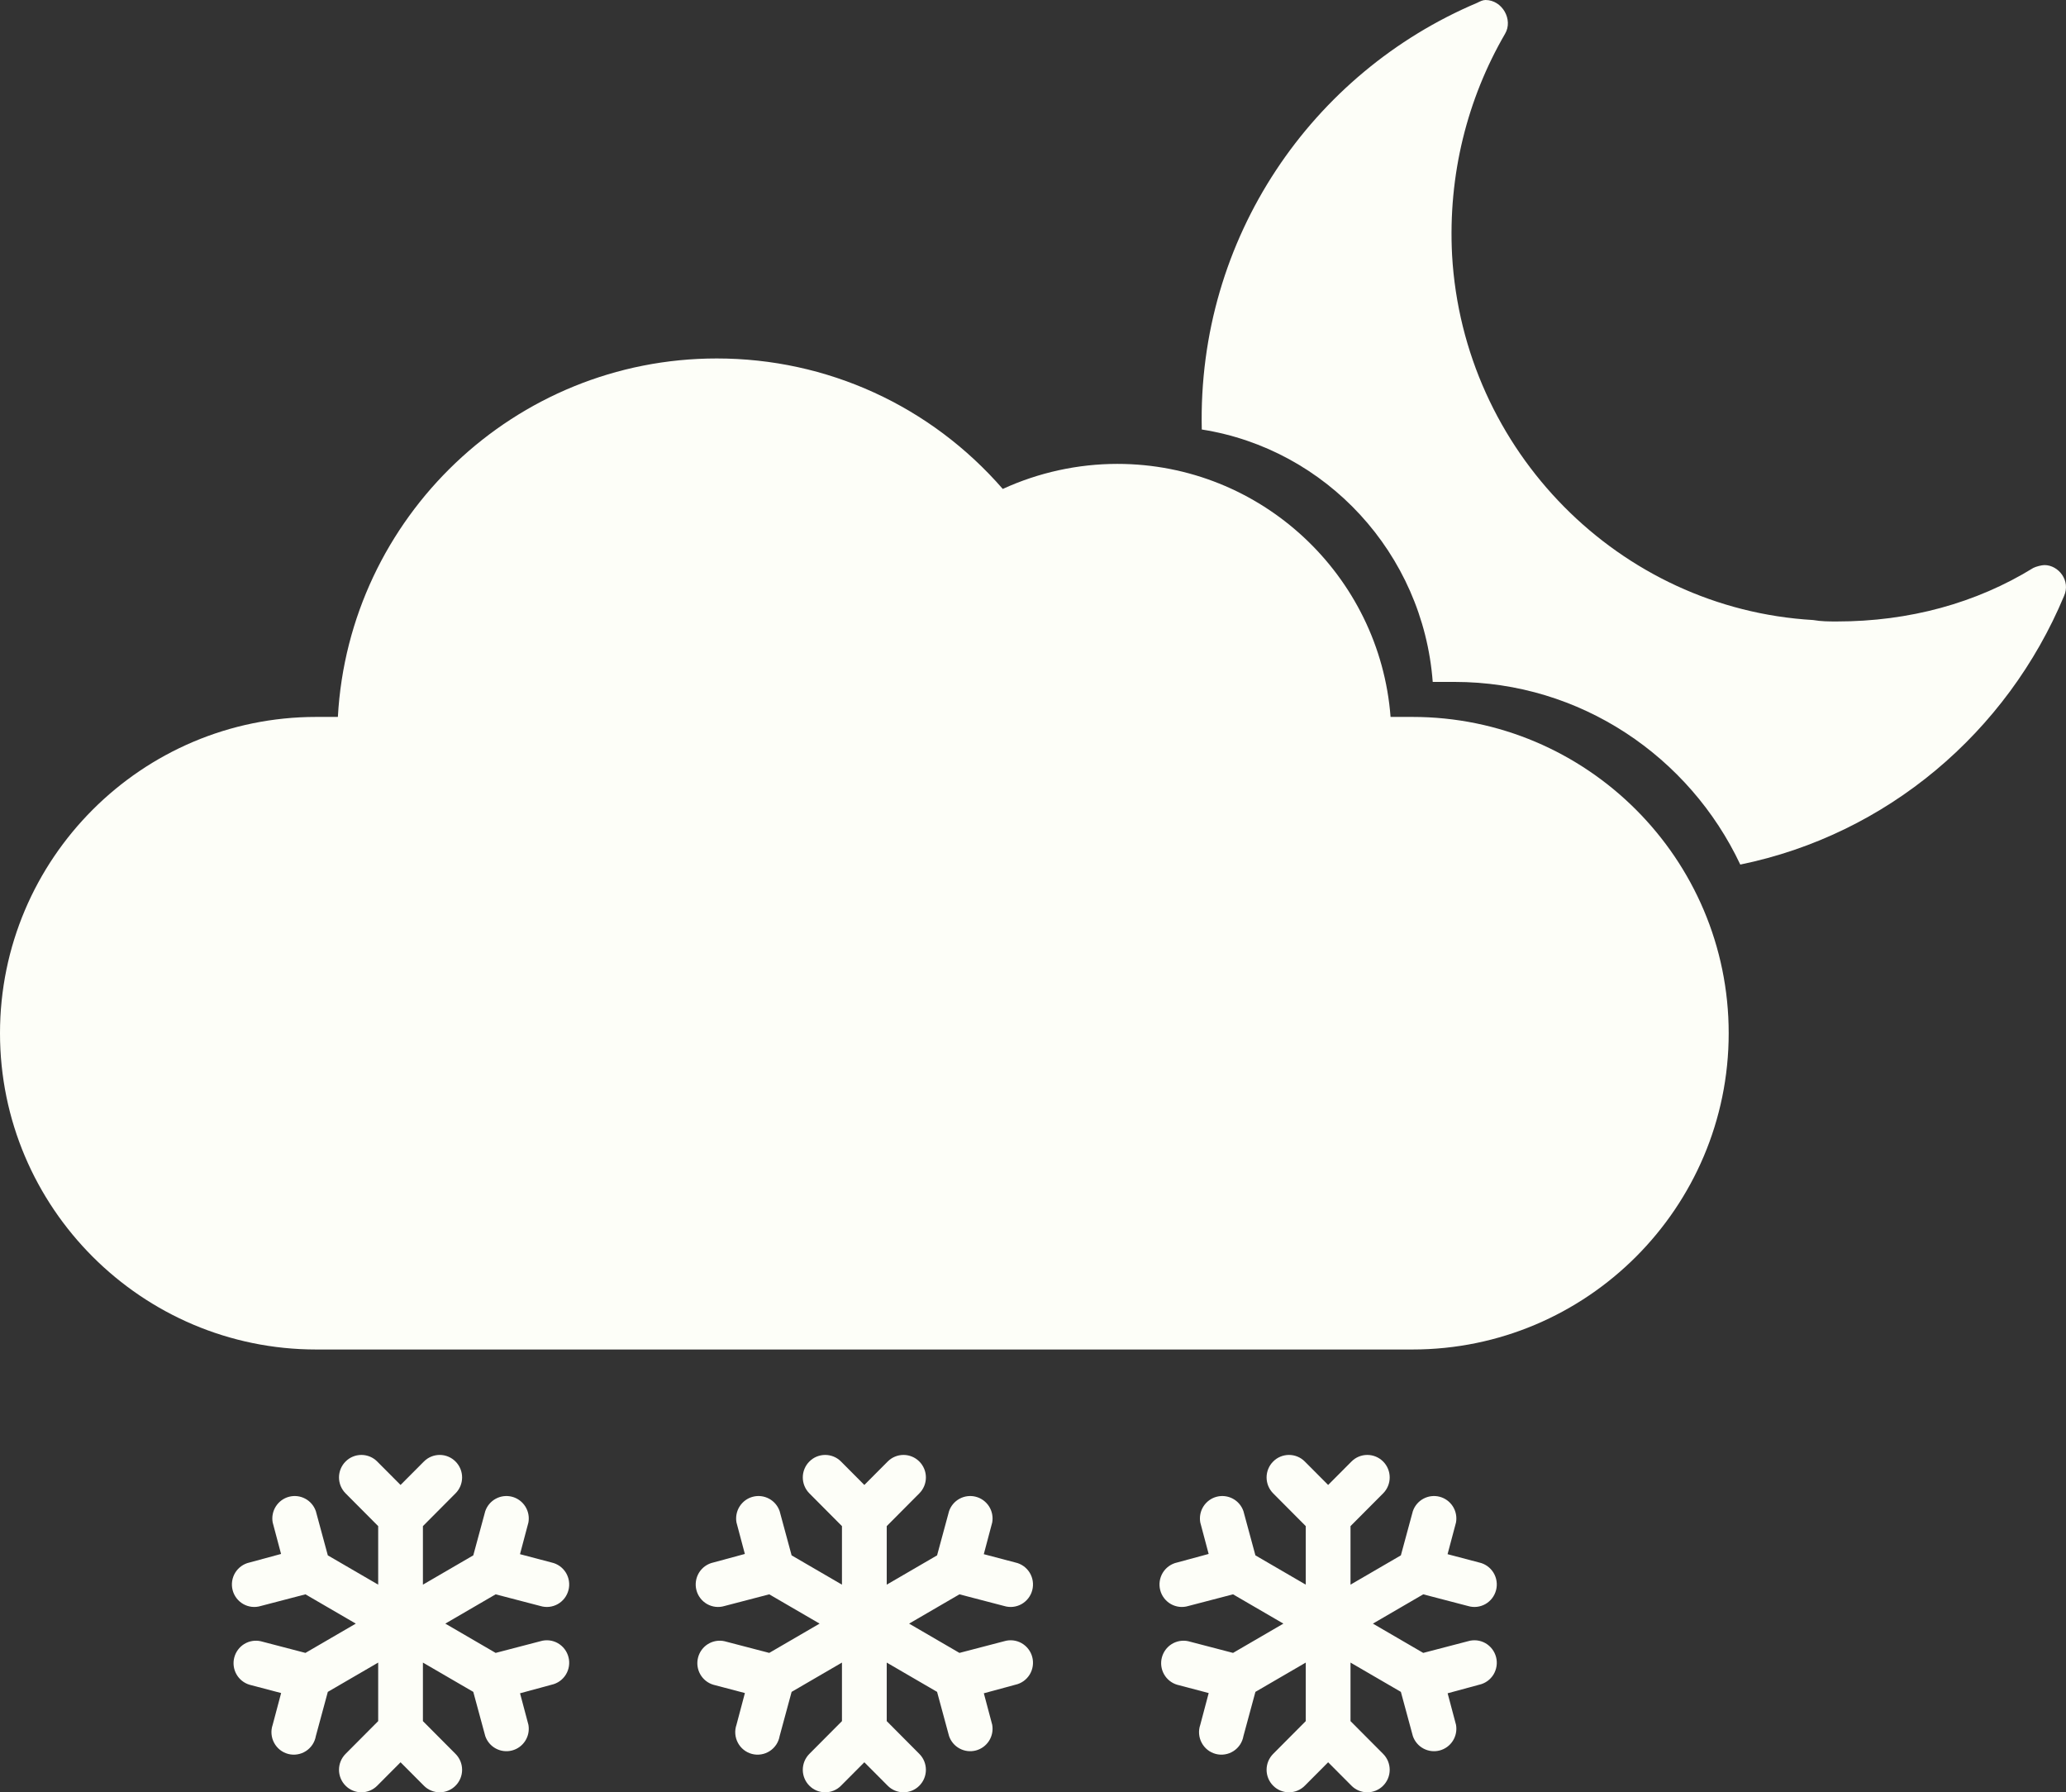 <svg width="98" height="85" viewBox="0 0 98 85" fill="none" xmlns="http://www.w3.org/2000/svg">
<rect x="0" y="0" width="98" height="85" fill="#333333" stroke="none"/>
<path d="M67 34H65.961C65.449 27.297 59.832 22 53 22C51.125 22 49.262 22.41 47.566 23.188C44.137 19.246 39.238 17 34 17C24.41 17 16.547 24.539 16.027 34H15C6.727 34 0 40.73 0 49C0 57.27 6.727 64 15 64H67C75.273 64 82 57.27 82 49C82 40.73 75.273 34 67 34Z" fill="#FDFEF8"/>
<path d="M70.466 0C71.259 0 71.788 0.935 71.391 1.604C69.606 4.678 68.68 8.287 68.879 12.097C69.408 21.386 76.813 28.87 86.004 29.405C86.4 29.472 86.731 29.473 87.128 29.473C90.566 29.473 93.74 28.603 96.451 26.933C96.583 26.866 96.848 26.799 96.98 26.799C97.641 26.799 98.236 27.535 97.905 28.27C95.202 34.737 89.508 39.576 82.55 41.002C80.138 35.886 74.973 32.34 69 32.34H67.961C67.5 26.242 62.903 21.296 57.006 20.369C56.797 11.255 62.254 3.436 70.069 0.134C70.201 0.067 70.334 3.32618e-05 70.466 0Z" fill="#FDFEF8"/>
<path d="M16.392 83.178C16.293 83.277 16.215 83.395 16.161 83.524C16.108 83.654 16.08 83.793 16.08 83.933C16.08 84.073 16.108 84.212 16.161 84.341C16.215 84.471 16.293 84.588 16.392 84.687C16.49 84.787 16.607 84.865 16.736 84.919C16.865 84.972 17.003 85 17.142 85C17.282 85 17.42 84.972 17.549 84.919C17.678 84.865 17.795 84.787 17.893 84.687L19 83.576L20.107 84.687C20.205 84.787 20.322 84.865 20.451 84.919C20.58 84.972 20.718 85 20.858 85C20.997 85 21.135 84.972 21.264 84.919C21.393 84.865 21.51 84.787 21.608 84.687C21.707 84.588 21.785 84.471 21.839 84.341C21.892 84.212 21.92 84.073 21.92 83.933C21.92 83.793 21.892 83.654 21.839 83.524C21.785 83.395 21.707 83.277 21.608 83.178L20.061 81.624V78.848L22.45 80.237L23.018 82.333C23.105 82.587 23.284 82.798 23.519 82.924C23.754 83.051 24.029 83.084 24.287 83.017C24.546 82.95 24.769 82.787 24.914 82.561C25.058 82.336 25.113 82.064 25.066 81.8L24.668 80.304L26.165 79.898C26.304 79.868 26.436 79.809 26.553 79.726C26.669 79.643 26.768 79.537 26.843 79.415C26.917 79.293 26.967 79.157 26.988 79.015C27.009 78.873 27.002 78.728 26.966 78.59C26.93 78.451 26.867 78.32 26.78 78.207C26.693 78.093 26.584 77.998 26.46 77.927C26.336 77.857 26.198 77.812 26.056 77.796C25.915 77.781 25.771 77.793 25.634 77.835L23.511 78.389L21.123 77L23.511 75.611L25.634 76.165C25.771 76.207 25.915 76.219 26.056 76.204C26.198 76.188 26.336 76.143 26.46 76.073C26.584 76.002 26.693 75.907 26.78 75.793C26.867 75.68 26.93 75.549 26.966 75.41C27.002 75.272 27.009 75.127 26.988 74.985C26.967 74.843 26.917 74.707 26.843 74.585C26.768 74.463 26.669 74.357 26.553 74.274C26.436 74.191 26.304 74.132 26.165 74.102L24.666 73.707L25.066 72.2C25.113 71.936 25.058 71.664 24.914 71.439C24.769 71.213 24.546 71.05 24.287 70.983C24.029 70.916 23.754 70.949 23.519 71.076C23.284 71.202 23.105 71.413 23.018 71.667L22.45 73.763L20.061 75.152V72.376L21.608 70.822C21.808 70.622 21.92 70.35 21.92 70.067C21.92 69.784 21.808 69.513 21.608 69.313C21.409 69.112 21.139 69 20.858 69C20.576 69 20.306 69.112 20.107 69.313L19 70.424L17.893 69.313C17.795 69.213 17.678 69.135 17.549 69.081C17.42 69.028 17.282 69 17.142 69C17.003 69 16.865 69.028 16.736 69.081C16.607 69.135 16.49 69.213 16.392 69.313C16.293 69.412 16.215 69.529 16.161 69.659C16.108 69.788 16.08 69.927 16.08 70.067C16.08 70.207 16.108 70.346 16.161 70.476C16.215 70.605 16.293 70.723 16.392 70.822L17.939 72.376V75.152L15.55 73.763L14.982 71.667C14.895 71.413 14.716 71.202 14.481 71.076C14.245 70.949 13.971 70.916 13.713 70.983C13.454 71.05 13.231 71.213 13.086 71.439C12.942 71.664 12.887 71.936 12.934 72.2L13.332 73.696L11.835 74.102C11.696 74.132 11.564 74.191 11.447 74.274C11.331 74.357 11.232 74.463 11.157 74.585C11.083 74.707 11.033 74.843 11.012 74.985C10.991 75.127 10.998 75.272 11.034 75.41C11.069 75.549 11.133 75.68 11.22 75.793C11.307 75.907 11.416 76.002 11.54 76.073C11.664 76.143 11.802 76.188 11.944 76.204C12.085 76.219 12.229 76.207 12.366 76.165L14.489 75.611L16.877 77L14.489 78.389L12.366 77.835C12.098 77.776 11.817 77.824 11.583 77.968C11.35 78.113 11.181 78.343 11.112 78.61C11.043 78.877 11.08 79.16 11.215 79.401C11.35 79.641 11.572 79.819 11.835 79.898L13.335 80.293L12.934 81.8C12.886 81.939 12.867 82.086 12.879 82.233C12.891 82.38 12.932 82.522 13.002 82.652C13.071 82.782 13.166 82.896 13.281 82.987C13.396 83.078 13.529 83.144 13.671 83.181C13.813 83.218 13.96 83.225 14.105 83.201C14.25 83.178 14.388 83.125 14.511 83.045C14.634 82.966 14.74 82.861 14.821 82.739C14.902 82.616 14.957 82.478 14.982 82.333L15.55 80.237L17.939 78.848V81.624L16.392 83.178Z" fill="#FDFEF8"/>
<path d="M60.392 83.178C60.293 83.277 60.215 83.395 60.161 83.524C60.108 83.654 60.08 83.793 60.08 83.933C60.08 84.073 60.108 84.212 60.161 84.341C60.215 84.471 60.293 84.588 60.392 84.687C60.49 84.787 60.607 84.865 60.736 84.919C60.865 84.972 61.003 85 61.142 85C61.282 85 61.42 84.972 61.549 84.919C61.678 84.865 61.795 84.787 61.893 84.687L63 83.576L64.107 84.687C64.205 84.787 64.322 84.865 64.451 84.919C64.58 84.972 64.718 85 64.858 85C64.997 85 65.135 84.972 65.264 84.919C65.393 84.865 65.51 84.787 65.609 84.687C65.707 84.588 65.785 84.471 65.839 84.341C65.892 84.212 65.92 84.073 65.92 83.933C65.92 83.793 65.892 83.654 65.839 83.524C65.785 83.395 65.707 83.277 65.609 83.178L64.061 81.624V78.848L66.45 80.237L67.018 82.333C67.105 82.587 67.284 82.798 67.519 82.924C67.754 83.051 68.029 83.084 68.287 83.017C68.546 82.95 68.769 82.787 68.914 82.561C69.058 82.336 69.112 82.064 69.066 81.8L68.668 80.304L70.165 79.898C70.304 79.868 70.436 79.809 70.553 79.726C70.669 79.643 70.768 79.537 70.843 79.415C70.917 79.293 70.967 79.157 70.988 79.015C71.009 78.873 71.002 78.728 70.966 78.59C70.93 78.451 70.867 78.32 70.78 78.207C70.693 78.093 70.584 77.998 70.46 77.927C70.336 77.857 70.198 77.812 70.056 77.796C69.915 77.781 69.771 77.793 69.634 77.835L67.511 78.389L65.123 77L67.511 75.611L69.634 76.165C69.771 76.207 69.915 76.219 70.056 76.204C70.198 76.188 70.336 76.143 70.46 76.073C70.584 76.002 70.693 75.907 70.78 75.793C70.867 75.68 70.93 75.549 70.966 75.41C71.002 75.272 71.009 75.127 70.988 74.985C70.967 74.843 70.917 74.707 70.843 74.585C70.768 74.463 70.669 74.357 70.553 74.274C70.436 74.191 70.304 74.132 70.165 74.102L68.665 73.707L69.066 72.2C69.112 71.936 69.058 71.664 68.914 71.439C68.769 71.213 68.546 71.05 68.287 70.983C68.029 70.916 67.754 70.949 67.519 71.076C67.284 71.202 67.105 71.413 67.018 71.667L66.45 73.763L64.061 75.152V72.376L65.609 70.822C65.808 70.622 65.92 70.35 65.92 70.067C65.92 69.784 65.808 69.513 65.609 69.313C65.409 69.112 65.139 69 64.858 69C64.576 69 64.306 69.112 64.107 69.313L63 70.424L61.893 69.313C61.795 69.213 61.678 69.135 61.549 69.081C61.42 69.028 61.282 69 61.142 69C61.003 69 60.865 69.028 60.736 69.081C60.607 69.135 60.49 69.213 60.392 69.313C60.293 69.412 60.215 69.529 60.161 69.659C60.108 69.788 60.08 69.927 60.08 70.067C60.08 70.207 60.108 70.346 60.161 70.476C60.215 70.605 60.293 70.723 60.392 70.822L61.938 72.376V75.152L59.55 73.763L58.982 71.667C58.895 71.413 58.716 71.202 58.481 71.076C58.245 70.949 57.971 70.916 57.713 70.983C57.455 71.05 57.231 71.213 57.086 71.439C56.942 71.664 56.888 71.936 56.934 72.2L57.332 73.696L55.835 74.102C55.696 74.132 55.564 74.191 55.447 74.274C55.331 74.357 55.232 74.463 55.157 74.585C55.083 74.707 55.033 74.843 55.012 74.985C54.991 75.127 54.998 75.272 55.034 75.41C55.069 75.549 55.133 75.68 55.22 75.793C55.307 75.907 55.416 76.002 55.54 76.073C55.664 76.143 55.802 76.188 55.944 76.204C56.085 76.219 56.229 76.207 56.366 76.165L58.489 75.611L60.877 77L58.489 78.389L56.366 77.835C56.098 77.776 55.817 77.824 55.583 77.968C55.349 78.113 55.181 78.343 55.112 78.61C55.043 78.877 55.08 79.16 55.215 79.401C55.35 79.641 55.572 79.819 55.835 79.898L57.334 80.293L56.934 81.8C56.886 81.939 56.867 82.086 56.879 82.233C56.891 82.38 56.932 82.522 57.002 82.652C57.071 82.782 57.166 82.896 57.281 82.987C57.396 83.078 57.529 83.144 57.671 83.181C57.813 83.218 57.96 83.225 58.105 83.201C58.25 83.178 58.388 83.125 58.511 83.045C58.634 82.966 58.74 82.861 58.821 82.739C58.902 82.616 58.957 82.478 58.982 82.333L59.55 80.237L61.938 78.848V81.624L60.392 83.178Z" fill="#FDFEF8"/>
<path d="M38.392 83.178C38.293 83.277 38.215 83.395 38.161 83.524C38.108 83.654 38.08 83.793 38.08 83.933C38.08 84.073 38.108 84.212 38.161 84.341C38.215 84.471 38.293 84.588 38.392 84.687C38.49 84.787 38.607 84.865 38.736 84.919C38.865 84.972 39.003 85 39.142 85C39.282 85 39.42 84.972 39.549 84.919C39.678 84.865 39.795 84.787 39.893 84.687L41 83.576L42.107 84.687C42.205 84.787 42.322 84.865 42.451 84.919C42.58 84.972 42.718 85 42.858 85C42.997 85 43.135 84.972 43.264 84.919C43.393 84.865 43.51 84.787 43.608 84.687C43.707 84.588 43.785 84.471 43.839 84.341C43.892 84.212 43.92 84.073 43.92 83.933C43.92 83.793 43.892 83.654 43.839 83.524C43.785 83.395 43.707 83.277 43.608 83.178L42.062 81.624V78.848L44.45 80.237L45.018 82.333C45.105 82.587 45.284 82.798 45.519 82.924C45.754 83.051 46.029 83.084 46.287 83.017C46.545 82.95 46.769 82.787 46.914 82.561C47.058 82.336 47.112 82.064 47.066 81.8L46.668 80.304L48.165 79.898C48.304 79.868 48.436 79.809 48.553 79.726C48.669 79.643 48.768 79.537 48.843 79.415C48.917 79.293 48.967 79.157 48.988 79.015C49.009 78.873 49.002 78.728 48.966 78.59C48.931 78.451 48.867 78.32 48.78 78.207C48.693 78.093 48.584 77.998 48.46 77.927C48.336 77.857 48.198 77.812 48.056 77.796C47.915 77.781 47.771 77.793 47.634 77.835L45.511 78.389L43.123 77L45.511 75.611L47.634 76.165C47.771 76.207 47.915 76.219 48.056 76.204C48.198 76.188 48.336 76.143 48.46 76.073C48.584 76.002 48.693 75.907 48.78 75.793C48.867 75.68 48.931 75.549 48.966 75.41C49.002 75.272 49.009 75.127 48.988 74.985C48.967 74.843 48.917 74.707 48.843 74.585C48.768 74.463 48.669 74.357 48.553 74.274C48.436 74.191 48.304 74.132 48.165 74.102L46.666 73.707L47.066 72.2C47.112 71.936 47.058 71.664 46.914 71.439C46.769 71.213 46.545 71.05 46.287 70.983C46.029 70.916 45.754 70.949 45.519 71.076C45.284 71.202 45.105 71.413 45.018 71.667L44.45 73.763L42.062 75.152V72.376L43.608 70.822C43.808 70.622 43.92 70.35 43.92 70.067C43.92 69.784 43.808 69.513 43.608 69.313C43.409 69.112 43.139 69 42.858 69C42.576 69 42.306 69.112 42.107 69.313L41 70.424L39.893 69.313C39.795 69.213 39.678 69.135 39.549 69.081C39.42 69.028 39.282 69 39.142 69C39.003 69 38.865 69.028 38.736 69.081C38.607 69.135 38.49 69.213 38.392 69.313C38.293 69.412 38.215 69.529 38.161 69.659C38.108 69.788 38.08 69.927 38.08 70.067C38.08 70.207 38.108 70.346 38.161 70.476C38.215 70.605 38.293 70.723 38.392 70.822L39.938 72.376V75.152L37.55 73.763L36.982 71.667C36.895 71.413 36.716 71.202 36.481 71.076C36.245 70.949 35.971 70.916 35.713 70.983C35.455 71.05 35.231 71.213 35.086 71.439C34.942 71.664 34.888 71.936 34.934 72.2L35.332 73.696L33.835 74.102C33.696 74.132 33.564 74.191 33.447 74.274C33.331 74.357 33.232 74.463 33.157 74.585C33.083 74.707 33.033 74.843 33.012 74.985C32.991 75.127 32.998 75.272 33.034 75.41C33.069 75.549 33.133 75.68 33.22 75.793C33.307 75.907 33.416 76.002 33.54 76.073C33.664 76.143 33.802 76.188 33.944 76.204C34.085 76.219 34.229 76.207 34.366 76.165L36.489 75.611L38.877 77L36.489 78.389L34.366 77.835C34.098 77.776 33.817 77.824 33.583 77.968C33.349 78.113 33.181 78.343 33.112 78.61C33.043 78.877 33.08 79.16 33.215 79.401C33.35 79.641 33.572 79.819 33.835 79.898L35.334 80.293L34.934 81.8C34.886 81.939 34.867 82.086 34.879 82.233C34.891 82.38 34.932 82.522 35.002 82.652C35.071 82.782 35.166 82.896 35.281 82.987C35.396 83.078 35.529 83.144 35.671 83.181C35.813 83.218 35.96 83.225 36.105 83.201C36.25 83.178 36.388 83.125 36.511 83.045C36.634 82.966 36.74 82.861 36.821 82.739C36.902 82.616 36.957 82.478 36.982 82.333L37.55 80.237L39.938 78.848V81.624L38.392 83.178Z" fill="#FDFEF8"/>
</svg>
